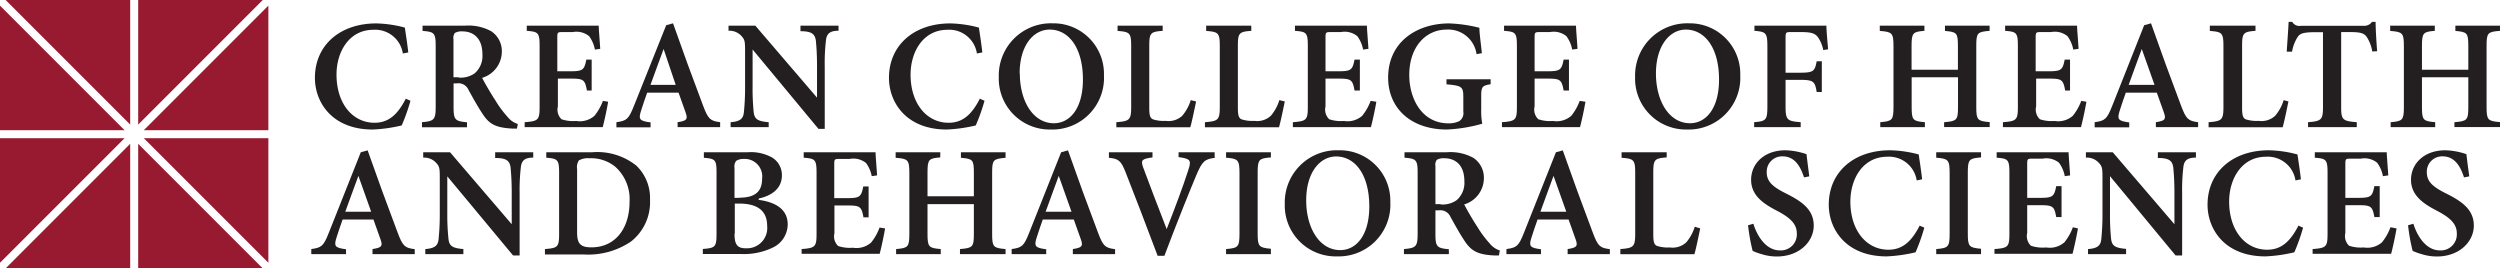 <svg xmlns="http://www.w3.org/2000/svg" id="Layer_1" data-name="Layer 1" viewBox="0 0 262.69 28.2"><defs><style>.cls-1{fill:#231f20}.cls-2{fill:#981a31}</style></defs><title>off-canvas-header-crean</title><g><g id="crean"><path d="M43.13,10.59a20.42,20.42,0,0,1-.92,2.59,15.78,15.78,0,0,1-3.05.43c-4.25,0-6.07-2.84-6.07-5.43,0-3.41,2.61-5.72,6.45-5.72a12.45,12.45,0,0,1,3,.44c0.13,0.9.25,1.64,0.36,2.61l-0.57.11a2.94,2.94,0,0,0-3.1-2.49c-2.51,0-3.87,2.26-3.87,4.72,0,3,1.67,5.05,4,5.05,1.49,0,2.44-.89,3.28-2.53Z" class="cls-1"/><path d="M54.32,13.51l-0.51,0C52,13.41,51.38,13,50.69,11.94c-0.48-.72-1-1.66-1.46-2.49A1.15,1.15,0,0,0,48,8.76H47.66v2.48c0,1.35.15,1.49,1.41,1.61v0.52H44.34V12.84c1.26-.11,1.44-0.25,1.44-1.61V4.82c0-1.35-.15-1.48-1.38-1.57V2.7h4.41a5,5,0,0,1,2.82.59,2.51,2.51,0,0,1,1.1,2.18,2.89,2.89,0,0,1-2.07,2.71c0.26,0.51.89,1.61,1.38,2.35a11.2,11.2,0,0,0,1.3,1.76,2.22,2.22,0,0,0,1.07.74ZM48.2,8.15a2.55,2.55,0,0,0,1.67-.44,2.4,2.4,0,0,0,.82-2c0-1.75-1-2.41-2.1-2.41a1.42,1.42,0,0,0-.79.16,0.84,0.84,0,0,0-.15.66v4H48.2Z" class="cls-1"/><path d="M63.9,10.69c-0.1.66-.43,2.18-0.57,2.67h-8.2V12.84c1.43-.11,1.57-0.23,1.57-1.61V4.85c0-1.44-.15-1.51-1.35-1.61V2.7h7.56c0,0.33.1,1.48,0.16,2.43l-0.56.08a3.44,3.44,0,0,0-.61-1.41,2.11,2.11,0,0,0-1.72-.43h-1c-0.57,0-.62,0-0.62.56V7.49h1.26c1.41,0,1.57-.1,1.79-1.23h0.56V9.51H61.67c-0.21-1.18-.38-1.25-1.79-1.25H58.62v2.92A1.4,1.4,0,0,0,59,12.53a3.81,3.81,0,0,0,1.54.18,2.33,2.33,0,0,0,1.92-.54,5.48,5.48,0,0,0,.89-1.57Z" class="cls-1"/><path d="M71.2,13.37V12.84c1-.15,1.08-0.33.85-1s-0.46-1.31-.75-2.1H68c-0.21.61-.44,1.23-0.64,1.89-0.28.89-.2,1.08,1,1.23v0.52H64.77V12.84c1.07-.15,1.28-0.3,1.84-1.71L70,2.65l0.72-.2c1,2.85,2.08,5.81,3.15,8.63,0.54,1.44.75,1.62,1.8,1.76v0.52H71.2ZM69.73,5.15h0c-0.48,1.26-.92,2.54-1.38,3.77H71Z" class="cls-1"/><path d="M88.12,3.23c-0.89,0-1.25.28-1.33,1A20.62,20.62,0,0,0,86.66,7v6.54H86L79.08,5.2h0V9.05a24.92,24.92,0,0,0,.11,2.69c0.08,0.77.39,1,1.58,1.1v0.52h-4V12.84c0.92-.07,1.31-0.31,1.39-1a25.22,25.22,0,0,0,.13-2.74V5.56c0-1.12,0-1.34-.33-1.72a1.71,1.71,0,0,0-1.41-.61V2.7h2.82l6.48,7.56h0V7c0-1.48-.08-2.25-0.12-2.72-0.1-.71-0.44-1-1.62-1V2.7h4V3.23Z" class="cls-1"/><path d="M103.45,10.59a20.42,20.42,0,0,1-.92,2.59,15.78,15.78,0,0,1-3.05.43c-4.25,0-6.07-2.84-6.07-5.43,0-3.41,2.61-5.72,6.45-5.72a12.45,12.45,0,0,1,3,.44c0.13,0.9.25,1.64,0.36,2.61l-0.57.11a2.94,2.94,0,0,0-3.1-2.49c-2.51,0-3.87,2.26-3.87,4.72,0,3,1.67,5.05,4,5.05,1.49,0,2.44-.89,3.28-2.53Z" class="cls-1"/><path d="M116,7.92a5.43,5.43,0,0,1-5.59,5.69,5.35,5.35,0,0,1-5.46-5.53,5.48,5.48,0,0,1,5.66-5.63A5.31,5.31,0,0,1,116,7.92Zm-8.84-.2c0,2.9,1.39,5.23,3.58,5.23,1.66,0,3.05-1.53,3.05-4.59,0-3.33-1.49-5.25-3.49-5.25C108.57,3.11,107.14,4.8,107.14,7.72Z" class="cls-1"/><path d="M125.68,10.66c-0.13.64-.46,2.25-0.61,2.71H117.3V12.84c1.39-.11,1.56-0.23,1.56-1.62V4.84c0-1.39-.15-1.49-1.43-1.59V2.7h4.74V3.24c-1.26.1-1.41,0.2-1.41,1.59v6.45c0,0.8.07,1.12,0.39,1.26a3.68,3.68,0,0,0,1.34.16,2.11,2.11,0,0,0,1.74-.54,4.62,4.62,0,0,0,.89-1.64Z" class="cls-1"/><path d="M135,10.66c-0.13.64-.46,2.25-0.61,2.71h-7.78V12.84c1.39-.11,1.56-0.23,1.56-1.62V4.84c0-1.39-.15-1.49-1.43-1.59V2.7h4.74V3.24c-1.26.1-1.41,0.2-1.41,1.59v6.45c0,0.8.07,1.12,0.39,1.26a3.68,3.68,0,0,0,1.34.16,2.11,2.11,0,0,0,1.74-.54,4.62,4.62,0,0,0,.89-1.64Z" class="cls-1"/><path d="M144.62,10.69c-0.1.66-.43,2.18-0.57,2.67h-8.2V12.84c1.43-.11,1.57-0.23,1.57-1.61V4.85c0-1.44-.15-1.51-1.35-1.61V2.7h7.56c0,0.33.1,1.48,0.16,2.43l-0.56.08a3.44,3.44,0,0,0-.61-1.41,2.11,2.11,0,0,0-1.72-.43h-1c-0.57,0-.62,0-0.62.56V7.49h1.26c1.41,0,1.57-.1,1.79-1.23h0.56V9.51h-0.56c-0.21-1.18-.38-1.25-1.79-1.25h-1.26v2.92a1.4,1.4,0,0,0,.39,1.35,3.81,3.81,0,0,0,1.54.18,2.33,2.33,0,0,0,1.92-.54,5.48,5.48,0,0,0,.89-1.57Z" class="cls-1"/><path d="M156.64,8.85c-0.87.15-1,.23-1,1.26v1.35a7.22,7.22,0,0,0,.11,1.54,16.2,16.2,0,0,1-3.72.61c-3.74,0-6.17-2.2-6.17-5.46,0-3.77,3.05-5.69,6.41-5.69a15,15,0,0,1,3.18.46c0,0.57.13,1.44,0.26,2.67l-0.56.1A3,3,0,0,0,152,3.11c-2.17,0-3.92,1.8-3.92,4.77,0,2.43,1.28,5.08,4.13,5.08a2.49,2.49,0,0,0,1.12-.23,1,1,0,0,0,.43-1V10.27c0-1.15-.1-1.26-1.77-1.41V8.33h4.64V8.85Z" class="cls-1"/><path d="M166.59,10.69c-0.1.66-.43,2.18-0.57,2.67h-8.2V12.84c1.43-.11,1.57-0.23,1.57-1.61V4.85c0-1.44-.15-1.51-1.35-1.61V2.7h7.56c0,0.33.1,1.48,0.16,2.43l-0.56.08a3.44,3.44,0,0,0-.61-1.41,2.11,2.11,0,0,0-1.72-.43h-1c-0.57,0-.62,0-0.62.56V7.49h1.26c1.41,0,1.57-.1,1.79-1.23h0.56V9.51h-0.56c-0.21-1.18-.38-1.25-1.79-1.25h-1.26v2.92a1.4,1.4,0,0,0,.39,1.35,3.81,3.81,0,0,0,1.54.18,2.33,2.33,0,0,0,1.92-.54,5.48,5.48,0,0,0,.89-1.57Z" class="cls-1"/><path d="M182.86,7.92a5.43,5.43,0,0,1-5.59,5.69,5.35,5.35,0,0,1-5.46-5.53,5.48,5.48,0,0,1,5.66-5.63A5.31,5.31,0,0,1,182.86,7.92ZM174,7.72c0,2.9,1.39,5.23,3.58,5.23,1.66,0,3.05-1.53,3.05-4.59,0-3.33-1.49-5.25-3.49-5.25C175.45,3.11,174,4.8,174,7.72Z" class="cls-1"/><path d="M191.58,5.26A3.48,3.48,0,0,0,191,3.88c-0.31-.39-0.72-0.51-1.77-0.51h-1c-0.54,0-.61,0-0.61.56V7.64h1.48c1.46,0,1.59-.15,1.79-1.2h0.54V9.67h-0.54c-0.18-1.12-.33-1.28-1.79-1.28h-1.48v2.74c0,1.49.15,1.59,1.59,1.71v0.52h-4.89V12.84c1.25-.11,1.39-0.21,1.39-1.71V4.9c0-1.46-.15-1.56-1.36-1.66V2.7h7.56c0,0.39.1,1.57,0.18,2.48Z" class="cls-1"/><path d="M209.07,3.24c-1.3.11-1.41,0.2-1.41,1.59v6.41c0,1.38.13,1.48,1.41,1.59v0.52h-4.79V12.84c1.33-.11,1.46-0.21,1.46-1.59V8.12h-4.87v3.13c0,1.38.13,1.48,1.39,1.59v0.52h-4.69V12.84c1.25-.11,1.39-0.21,1.39-1.59V4.84c0-1.39-.15-1.49-1.44-1.59V2.7h4.69V3.24c-1.21.1-1.35,0.2-1.35,1.59V7.33h4.87V4.84c0-1.39-.12-1.48-1.36-1.59V2.7h4.69V3.24Z" class="cls-1"/><path d="M219.23,10.69c-0.1.66-.43,2.18-0.57,2.67h-8.2V12.84c1.43-.11,1.57-0.23,1.57-1.61V4.85c0-1.44-.15-1.51-1.34-1.61V2.7h7.56c0,0.33.1,1.48,0.16,2.43l-0.56.08a3.43,3.43,0,0,0-.61-1.41,2.1,2.1,0,0,0-1.72-.43h-1c-0.57,0-.62,0-0.62.56V7.49h1.26c1.41,0,1.57-.1,1.79-1.23h0.56V9.51H217c-0.21-1.18-.38-1.25-1.79-1.25h-1.26v2.92a1.4,1.4,0,0,0,.39,1.35,3.82,3.82,0,0,0,1.54.18,2.33,2.33,0,0,0,1.92-.54,5.49,5.49,0,0,0,.89-1.57Z" class="cls-1"/><path d="M226.53,13.37V12.84c1-.15,1.08-0.33.85-1s-0.46-1.31-.75-2.1h-3.26c-0.21.61-.44,1.23-0.64,1.89-0.28.89-.2,1.08,1,1.23v0.52H220.1V12.84c1.07-.15,1.28-0.3,1.84-1.71l3.36-8.48,0.72-.2c1,2.85,2.08,5.81,3.15,8.63,0.54,1.44.75,1.62,1.8,1.76v0.52h-4.44Zm-1.48-8.22h0c-0.48,1.26-.92,2.54-1.38,3.77h2.72Z" class="cls-1"/><path d="M240.46,10.66c-0.13.64-.46,2.25-0.61,2.71h-7.78V12.84c1.39-.11,1.56-0.23,1.56-1.62V4.84c0-1.39-.15-1.49-1.43-1.59V2.7H237V3.24c-1.26.1-1.41,0.2-1.41,1.59v6.45c0,0.8.07,1.12,0.39,1.26a3.69,3.69,0,0,0,1.35.16,2.11,2.11,0,0,0,1.74-.54,4.62,4.62,0,0,0,.89-1.64Z" class="cls-1"/><path d="M249.27,5.41a3.92,3.92,0,0,0-.64-1.61c-0.29-.33-0.66-0.43-1.72-0.43H246v7.86c0,1.36.15,1.49,1.64,1.61v0.52h-5.12V12.84c1.41-.11,1.57-0.25,1.57-1.61V3.38h-0.74c-1.34,0-1.66.15-1.89,0.46a4.09,4.09,0,0,0-.62,1.59h-0.56c0.07-1.12.16-2.28,0.2-3.13h0.38a0.86,0.86,0,0,0,.92.41h6.56a1,1,0,0,0,.9-0.41h0.38c0,0.71.08,2.07,0.16,3.08Z" class="cls-1"/><path d="M262.69,3.24c-1.3.11-1.41,0.2-1.41,1.59v6.41c0,1.38.13,1.48,1.41,1.59v0.52H257.9V12.84c1.33-.11,1.46-0.21,1.46-1.59V8.12h-4.87v3.13c0,1.38.13,1.48,1.39,1.59v0.52H251.2V12.84c1.25-.11,1.39-0.21,1.39-1.59V4.84c0-1.39-.15-1.49-1.44-1.59V2.7h4.69V3.24c-1.21.1-1.35,0.2-1.35,1.59V7.33h4.87V4.84c0-1.39-.12-1.48-1.36-1.59V2.7h4.69V3.24Z" class="cls-1"/><path d="M39.14,26.7V26.17c1-.15,1.08-0.33.85-1s-0.46-1.31-.75-2.1H36c-0.21.61-.44,1.23-0.64,1.89-0.28.89-.2,1.08,1,1.23V26.7H32.71V26.17c1.07-.15,1.28-0.29,1.84-1.71L37.91,16l0.72-.2c1,2.85,2.08,5.81,3.15,8.63,0.54,1.44.75,1.62,1.8,1.75V26.7H39.14Zm-1.48-8.22h0c-0.48,1.26-.92,2.54-1.38,3.77H39Z" class="cls-1"/><path d="M56.06,16.56c-0.89,0-1.25.28-1.33,1a20.62,20.62,0,0,0-.13,2.74v6.54H53.91L47,18.53h0v3.85a24.75,24.75,0,0,0,.12,2.69c0.08,0.77.39,1,1.57,1.1V26.7h-4V26.17c0.92-.07,1.31-0.31,1.39-1a25.25,25.25,0,0,0,.13-2.74V18.89c0-1.12,0-1.35-.33-1.72a1.71,1.71,0,0,0-1.41-.61V16h2.82l6.48,7.56h0V20.32c0-1.48-.08-2.25-0.12-2.72-0.1-.71-0.44-1-1.62-1V16h4v0.53Z" class="cls-1"/><path d="M62.2,16a6.57,6.57,0,0,1,4.67,1.41A4.7,4.7,0,0,1,68.3,21a5.24,5.24,0,0,1-2,4.38,8,8,0,0,1-4.94,1.36h-4.1V26.17c1.35-.11,1.49-0.21,1.49-1.61V18.18c0-1.41-.15-1.51-1.35-1.61V16H62.2Zm-1.56,8.42c0,1.2.36,1.57,1.51,1.57,2.51,0,4-2,4-4.77a4.57,4.57,0,0,0-1.49-3.69,4,4,0,0,0-2.71-.9,1.94,1.94,0,0,0-1.13.23,1.33,1.33,0,0,0-.18.92v6.64Z" class="cls-1"/><path d="M79.7,21c1.8,0.23,3.07,1,3.07,2.58A2.72,2.72,0,0,1,81.23,26a7,7,0,0,1-3.38.69h-4V26.16c1.31-.1,1.44-0.21,1.44-1.59v-6.4c0-1.38-.11-1.49-1.33-1.59V16h4.58a4.58,4.58,0,0,1,2.62.57,2.16,2.16,0,0,1,1,1.85c0,1.57-1.35,2.21-2.44,2.44V21Zm-2-.23c1.66,0,2.38-.66,2.38-2a1.84,1.84,0,0,0-1.92-2.07,1.41,1.41,0,0,0-.8.2,0.93,0.93,0,0,0-.18.74v3.15h0.52Zm-0.52,3.79c0,1.2.33,1.54,1.26,1.53a2.13,2.13,0,0,0,2.17-2.35c0-1.58-1-2.35-2.94-2.35H77.21v3.17Z" class="cls-1"/><path d="M93,24c-0.1.66-.43,2.18-0.57,2.67h-8.2V26.17c1.43-.11,1.57-0.23,1.57-1.61V18.18c0-1.44-.15-1.51-1.35-1.61V16H92c0,0.33.1,1.48,0.16,2.43l-0.56.08A3.45,3.45,0,0,0,91,17.13a2.11,2.11,0,0,0-1.72-.43h-1c-0.57,0-.62,0-0.62.56v3.56h1.26c1.41,0,1.57-.1,1.79-1.23h0.56v3.25H90.73c-0.21-1.18-.38-1.25-1.79-1.25H87.68v2.92a1.39,1.39,0,0,0,.39,1.34,3.81,3.81,0,0,0,1.54.18,2.33,2.33,0,0,0,1.92-.54,5.47,5.47,0,0,0,.89-1.58Z" class="cls-1"/><path d="M105.66,16.58c-1.3.12-1.41,0.2-1.41,1.59v6.41c0,1.38.13,1.48,1.41,1.59V26.7h-4.79V26.17c1.33-.11,1.46-0.21,1.46-1.59V21.45H97.46v3.13c0,1.38.13,1.48,1.39,1.59V26.7H94.16V26.17c1.25-.11,1.39-0.21,1.39-1.59V18.17c0-1.39-.15-1.49-1.44-1.59V16H98.8v0.54c-1.21.1-1.34,0.2-1.34,1.59v2.49h4.87V18.17c0-1.39-.11-1.48-1.36-1.59V16h4.69v0.54Z" class="cls-1"/><path d="M112.73,26.7V26.17c1-.15,1.08-0.33.85-1s-0.46-1.31-.75-2.1h-3.26c-0.21.61-.44,1.23-0.64,1.89-0.28.89-.2,1.08,1,1.23V26.7H106.3V26.17c1.07-.15,1.28-0.29,1.84-1.71L111.5,16l0.72-.2c1,2.85,2.08,5.81,3.15,8.63,0.54,1.44.75,1.62,1.8,1.75V26.7h-4.45Zm-1.48-8.22h0c-0.48,1.26-.92,2.54-1.38,3.77h2.72Z" class="cls-1"/><path d="M127.7,16.58c-1.08.13-1.36,0.31-2,1.84-0.51,1.2-2.08,5.07-3.35,8.46h-0.71c-1.12-3-2.59-6.81-3.36-8.76-0.49-1.25-.75-1.44-1.76-1.54V16h4.58v0.54c-1.2.16-1.21,0.33-1,1,0.46,1.26,1.71,4.53,2.49,6.53h0c0.89-2.26,1.77-4.63,2.25-6.13,0.36-1.07.31-1.26-1-1.43V16h3.79v0.54Z" class="cls-1"/><path d="M128.83,26.7V26.17c1.26-.11,1.41-0.21,1.41-1.61V18.18c0-1.39-.15-1.51-1.41-1.61V16h4.71v0.54c-1.26.1-1.39,0.21-1.39,1.61v6.38c0,1.38.13,1.49,1.39,1.61V26.7h-4.71Z" class="cls-1"/><path d="M146.09,21.25a5.43,5.43,0,0,1-5.59,5.69A5.35,5.35,0,0,1,135,21.42a5.48,5.48,0,0,1,5.66-5.63A5.31,5.31,0,0,1,146.09,21.25Zm-8.84-.2c0,2.9,1.39,5.23,3.58,5.23,1.66,0,3.05-1.53,3.05-4.59,0-3.33-1.49-5.25-3.49-5.25C138.68,16.45,137.25,18.13,137.25,21.05Z" class="cls-1"/><path d="M157.5,26.84l-0.51,0c-1.77-.08-2.43-0.51-3.12-1.56-0.48-.72-1-1.66-1.46-2.49a1.15,1.15,0,0,0-1.2-.69h-0.38v2.48c0,1.35.15,1.49,1.41,1.61V26.7h-4.72V26.17c1.26-.11,1.44-0.25,1.44-1.61V18.15c0-1.35-.15-1.48-1.38-1.58V16H152a5,5,0,0,1,2.82.59,2.5,2.5,0,0,1,1.1,2.18,2.89,2.89,0,0,1-2.07,2.71c0.26,0.51.89,1.61,1.38,2.35a11.16,11.16,0,0,0,1.3,1.75,2.21,2.21,0,0,0,1.07.74Zm-6.12-5.36a2.55,2.55,0,0,0,1.67-.44,2.4,2.4,0,0,0,.82-2c0-1.76-1-2.41-2.1-2.41a1.43,1.43,0,0,0-.79.16,0.84,0.84,0,0,0-.15.66v4h0.54Z" class="cls-1"/><path d="M164.72,26.7V26.17c1-.15,1.08-0.33.85-1s-0.46-1.31-.75-2.1h-3.26c-0.21.61-.44,1.23-0.64,1.89-0.28.89-.2,1.08,1,1.23V26.7h-3.63V26.17c1.07-.15,1.28-0.29,1.84-1.71L163.49,16l0.72-.2c1,2.85,2.08,5.81,3.15,8.63,0.54,1.44.75,1.62,1.8,1.75V26.7h-4.45Zm-1.48-8.22h0c-0.48,1.26-.92,2.54-1.38,3.77h2.72Z" class="cls-1"/><path d="M178.65,24c-0.13.64-.46,2.25-0.61,2.71h-7.78V26.17c1.39-.11,1.56-0.23,1.56-1.62V18.17c0-1.39-.15-1.49-1.43-1.59V16h4.74v0.54c-1.26.1-1.41,0.2-1.41,1.59v6.45c0,0.8.07,1.12,0.39,1.26a3.67,3.67,0,0,0,1.34.16,2.11,2.11,0,0,0,1.74-.54,4.62,4.62,0,0,0,.89-1.64Z" class="cls-1"/><path d="M189.56,18.64c-0.33-1-.89-2.21-2.25-2.21a1.61,1.61,0,0,0-1.67,1.67c0,1,.67,1.56,2.07,2.25,1.56,0.79,2.87,1.64,2.87,3.35s-1.54,3.25-3.87,3.25a5.21,5.21,0,0,1-1.62-.25,5.83,5.83,0,0,1-.93-0.34,19.68,19.68,0,0,1-.48-2.69l0.56-.16c0.29,1,1.18,2.8,2.79,2.8a1.68,1.68,0,0,0,1.77-1.82c0-1-.79-1.66-2-2.3-1.46-.75-2.8-1.62-2.8-3.3s1.36-3.1,3.61-3.1a7.39,7.39,0,0,1,2.21.41c0.07,0.61.16,1.3,0.29,2.33Z" class="cls-1"/><path d="M202.2,23.92a20.45,20.45,0,0,1-.92,2.59,15.79,15.79,0,0,1-3.05.43c-4.25,0-6.07-2.84-6.07-5.43,0-3.41,2.61-5.72,6.45-5.72a12.41,12.41,0,0,1,3,.44c0.13,0.9.25,1.64,0.36,2.61l-0.57.12a2.94,2.94,0,0,0-3.1-2.49c-2.51,0-3.87,2.26-3.87,4.72,0,3,1.67,5.05,4,5.05,1.49,0,2.44-.89,3.28-2.53Z" class="cls-1"/><path d="M203.45,26.7V26.17c1.26-.11,1.41-0.21,1.41-1.61V18.18c0-1.39-.15-1.51-1.41-1.61V16h4.71v0.54c-1.26.1-1.39,0.21-1.39,1.61v6.38c0,1.38.13,1.49,1.39,1.61V26.7h-4.71Z" class="cls-1"/><path d="M218.34,24c-0.1.66-.43,2.18-0.57,2.67h-8.2V26.17c1.43-.11,1.57-0.23,1.57-1.61V18.18c0-1.44-.15-1.51-1.34-1.61V16h7.56c0,0.33.1,1.48,0.16,2.43l-0.56.08a3.44,3.44,0,0,0-.61-1.41,2.11,2.11,0,0,0-1.72-.43h-1c-0.57,0-.62,0-0.62.56v3.56h1.26c1.41,0,1.57-.1,1.79-1.23h0.56v3.25h-0.56c-0.21-1.18-.38-1.25-1.79-1.25h-1.26v2.92a1.4,1.4,0,0,0,.39,1.34A3.81,3.81,0,0,0,215,26a2.33,2.33,0,0,0,1.92-.54,5.49,5.49,0,0,0,.89-1.58Z" class="cls-1"/><path d="M230.75,16.56c-0.89,0-1.25.28-1.33,1a20.68,20.68,0,0,0-.13,2.74v6.54H228.6l-6.89-8.33h0v3.85a25,25,0,0,0,.11,2.69c0.08,0.77.39,1,1.58,1.1V26.7h-4V26.17c0.92-.07,1.31-0.31,1.39-1a25.43,25.43,0,0,0,.13-2.74V18.89c0-1.12,0-1.35-.33-1.72a1.71,1.71,0,0,0-1.41-.61V16H222l6.48,7.56h0V20.32c0-1.48-.08-2.25-0.12-2.72-0.1-.71-0.44-1-1.62-1V16h4v0.53Z" class="cls-1"/><path d="M242,23.92a20.45,20.45,0,0,1-.92,2.59,15.79,15.79,0,0,1-3.05.43c-4.25,0-6.07-2.84-6.07-5.43,0-3.41,2.61-5.72,6.45-5.72a12.41,12.41,0,0,1,3,.44c0.13,0.9.25,1.64,0.36,2.61l-0.57.12a2.94,2.94,0,0,0-3.1-2.49c-2.51,0-3.87,2.26-3.87,4.72,0,3,1.67,5.05,4,5.05,1.49,0,2.44-.89,3.28-2.53Z" class="cls-1"/><path d="M251.82,24c-0.1.66-.43,2.18-0.57,2.67H243V26.17c1.43-.11,1.57-0.23,1.57-1.61V18.18c0-1.44-.15-1.51-1.34-1.61V16h7.56c0,0.33.1,1.48,0.16,2.43l-0.56.08a3.44,3.44,0,0,0-.61-1.41,2.11,2.11,0,0,0-1.72-.43h-1c-0.57,0-.62,0-0.62.56v3.56h1.26c1.41,0,1.57-.1,1.79-1.23h0.56v3.25h-0.56c-0.21-1.18-.38-1.25-1.79-1.25h-1.26v2.92a1.4,1.4,0,0,0,.39,1.34,3.81,3.81,0,0,0,1.54.18,2.33,2.33,0,0,0,1.92-.54,5.49,5.49,0,0,0,.89-1.58Z" class="cls-1"/><path d="M258.91,18.64c-0.33-1-.89-2.21-2.25-2.21A1.61,1.61,0,0,0,255,18.1c0,1,.67,1.56,2.07,2.25,1.56,0.79,2.87,1.64,2.87,3.35s-1.54,3.25-3.87,3.25a5.2,5.2,0,0,1-1.62-.25,5.85,5.85,0,0,1-.94-0.34,19.83,19.83,0,0,1-.48-2.69l0.56-.16c0.3,1,1.18,2.8,2.79,2.8a1.68,1.68,0,0,0,1.77-1.82c0-1-.79-1.66-2-2.3-1.46-.75-2.81-1.62-2.81-3.3s1.36-3.1,3.61-3.1a7.37,7.37,0,0,1,2.21.41c0.07,0.61.16,1.3,0.3,2.33Z" class="cls-1"/></g><g><polygon points="13.09 14.52 0 27.61 0 14.52 13.09 14.52" class="cls-2"/><polygon points="0 13.68 0 .59 13.09 13.68 0 13.68" class="cls-2"/><polygon points="27.61 0 14.52 13.09 14.52 0 27.61 0" class="cls-2"/><polygon points="13.68 13.09 .59 0 13.68 0 13.68 13.09" class="cls-2"/><polygon points="15.11 13.68 28.2 .59 28.2 13.68 15.11 13.68" class="cls-2"/><polygon points="28.2 14.52 28.2 27.61 15.11 14.52 28.2 14.52" class="cls-2"/><polygon points="13.68 15.11 .59 28.2 13.68 28.2 13.68 15.11" class="cls-2"/><polygon points="14.52 15.11 14.52 28.2 27.61 28.2 14.52 15.11" class="cls-2"/></g></g></svg>